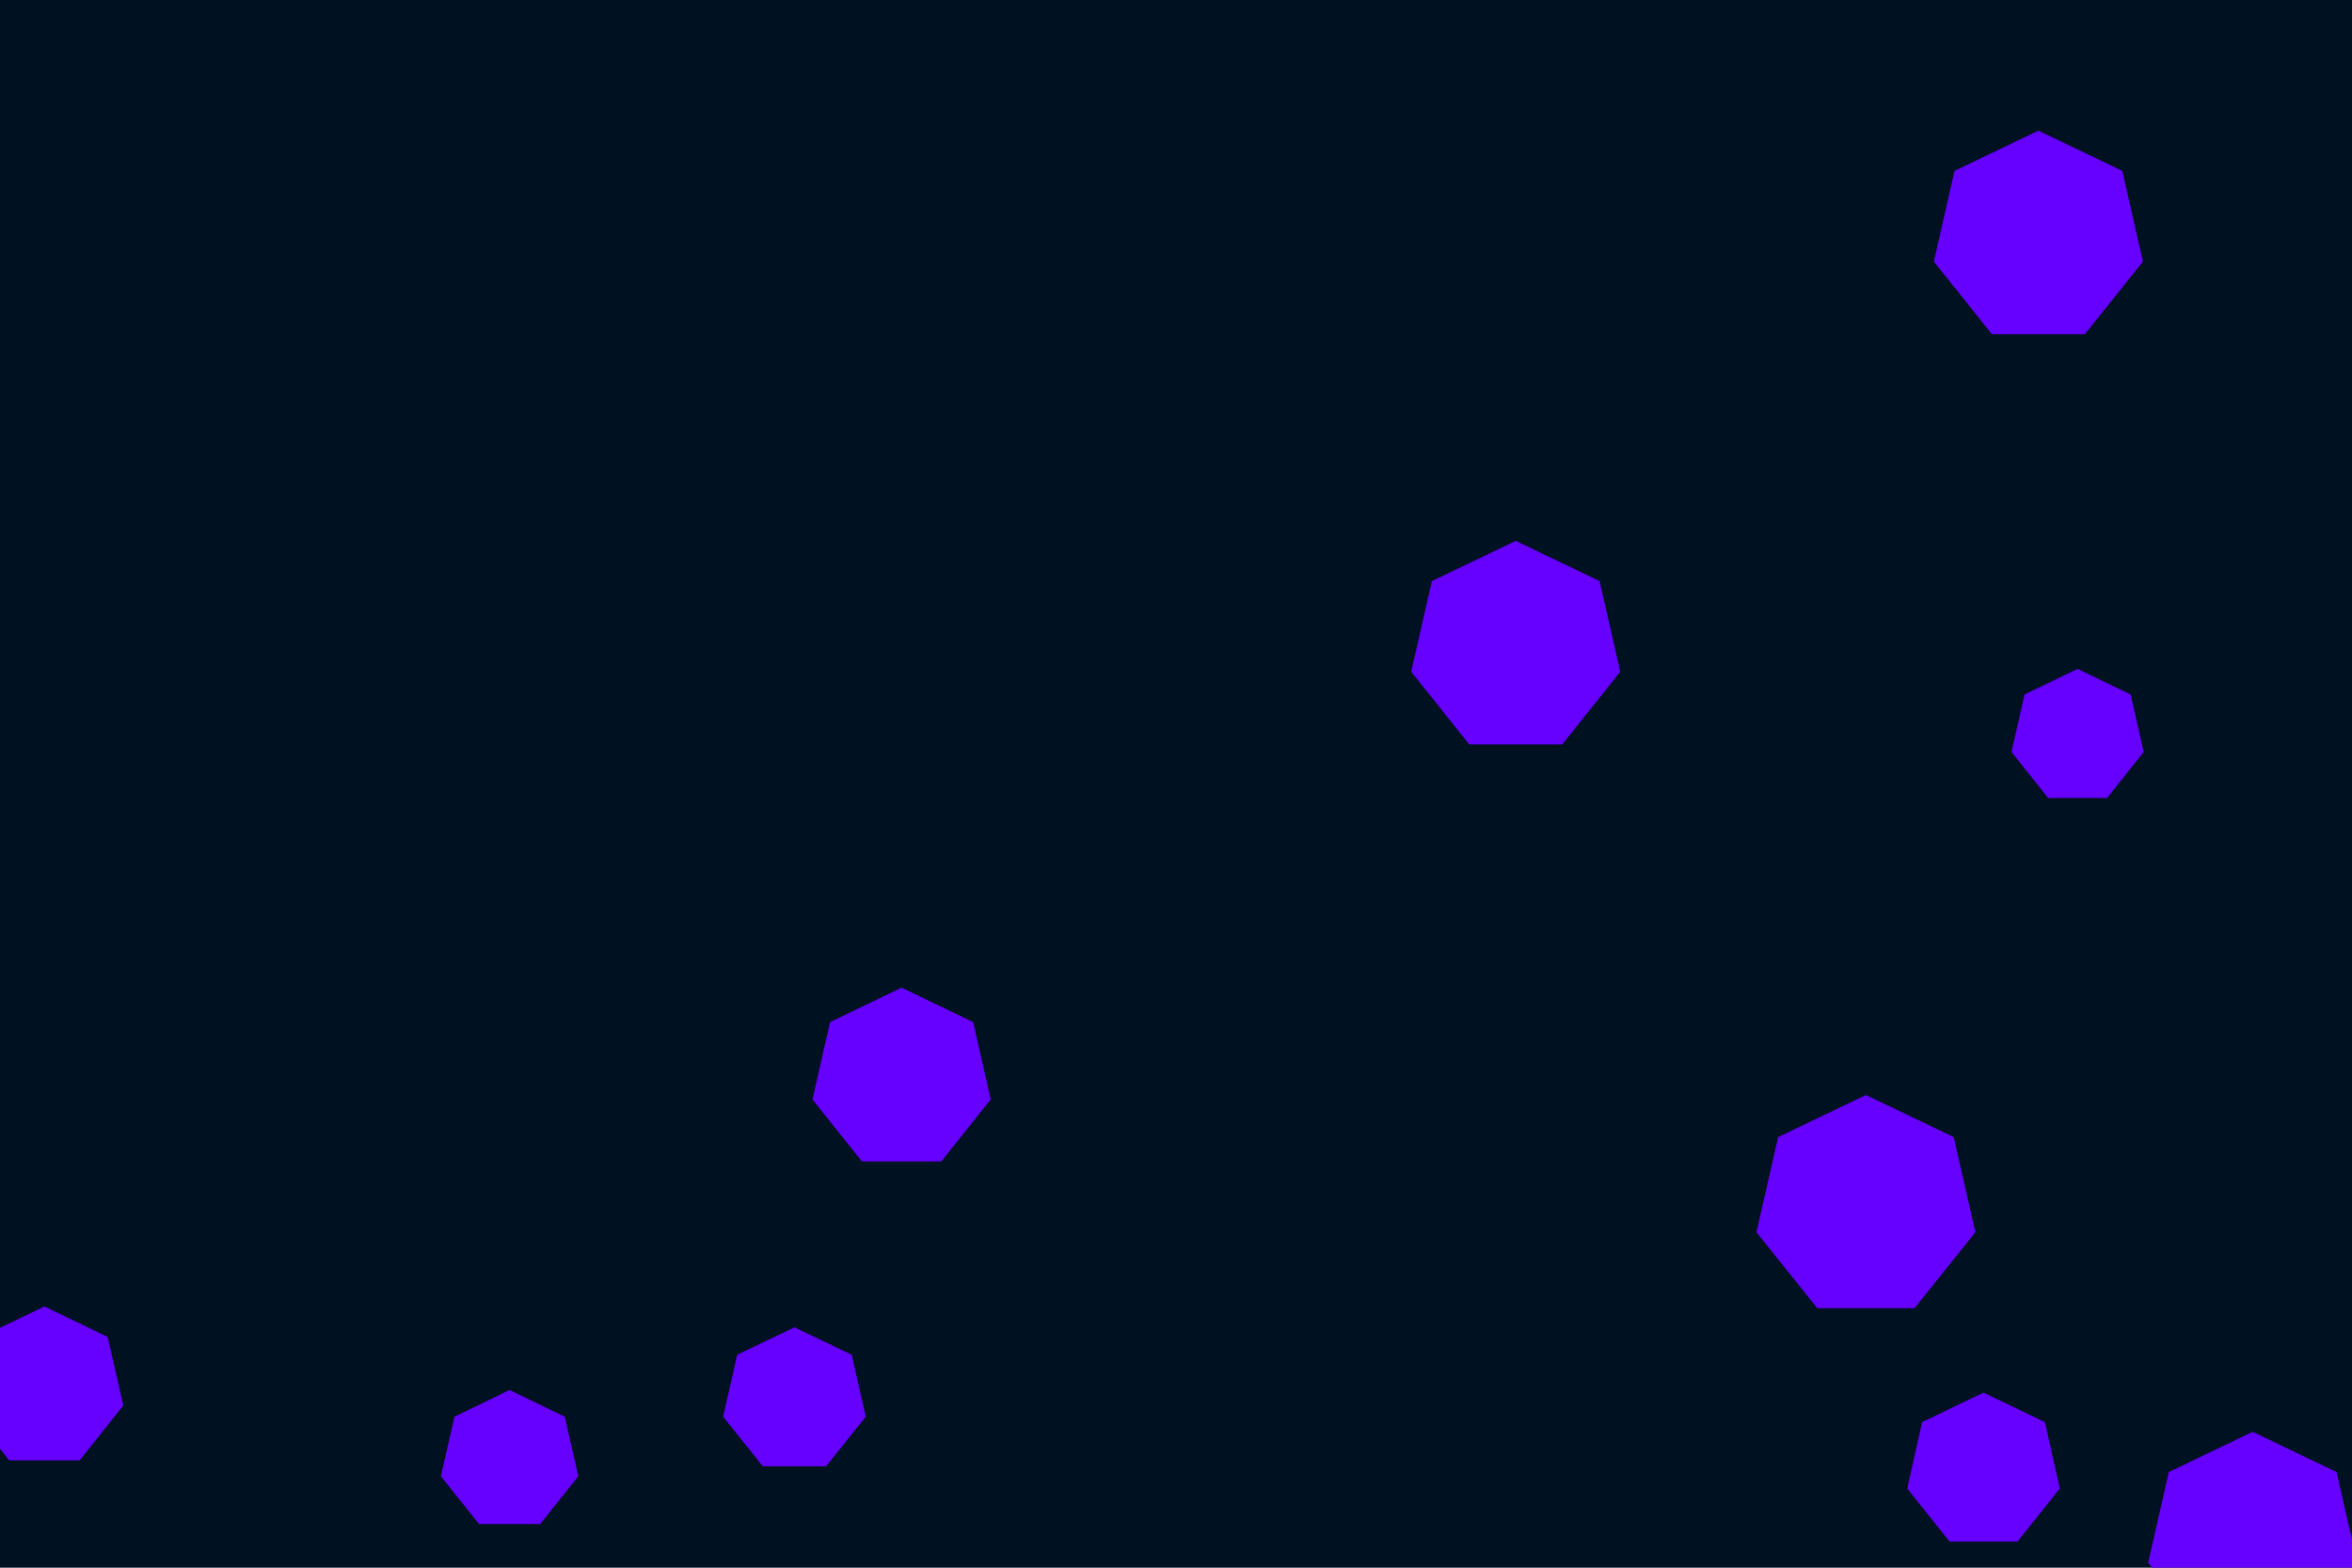 <svg id="visual" viewBox="0 0 900 600" width="900" height="600" xmlns="http://www.w3.org/2000/svg" xmlns:xlink="http://www.w3.org/1999/xlink" version="1.1"><rect width="900" height="600" fill="#001122"></rect><g><g transform="translate(714 462)"><path d="M0 -42.9L33.6 -26.8L41.9 9.6L18.6 38.7L-18.6 38.7L-41.9 9.6L-33.6 -26.8Z" fill="#6600FF"></path></g><g transform="translate(345 413)"><path d="M0 -35L27.4 -21.8L34.1 7.8L15.2 31.5L-15.2 31.5L-34.1 7.8L-27.4 -21.8Z" fill="#6600FF"></path></g><g transform="translate(795 282)"><path d="M0 -26L20.3 -16.2L25.3 5.8L11.3 23.4L-11.3 23.4L-25.3 5.8L-20.3 -16.2Z" fill="#6600FF"></path></g><g transform="translate(862 589)"><path d="M0 -41L32.1 -25.6L40 9.1L17.8 36.9L-17.8 36.9L-40 9.1L-32.1 -25.6Z" fill="#6600FF"></path></g><g transform="translate(580 248)"><path d="M0 -41L32.1 -25.6L40 9.1L17.8 36.9L-17.8 36.9L-40 9.1L-32.1 -25.6Z" fill="#6600FF"></path></g><g transform="translate(304 536)"><path d="M0 -28L21.9 -17.5L27.3 6.2L12.1 25.2L-12.1 25.2L-27.3 6.2L-21.9 -17.5Z" fill="#6600FF"></path></g><g transform="translate(759 563)"><path d="M0 -30L23.5 -18.7L29.2 6.7L13 27L-13 27L-29.2 6.7L-23.5 -18.7Z" fill="#6600FF"></path></g><g transform="translate(17 531)"><path d="M0 -31L24.2 -19.3L30.2 6.9L13.5 27.9L-13.5 27.9L-30.2 6.9L-24.2 -19.3Z" fill="#6600FF"></path></g><g transform="translate(780 91)"><path d="M0 -41L32.1 -25.6L40 9.1L17.8 36.9L-17.8 36.9L-40 9.1L-32.1 -25.6Z" fill="#6600FF"></path></g><g transform="translate(195 559)"><path d="M0 -27L21.1 -16.8L26.3 6L11.7 24.3L-11.7 24.3L-26.3 6L-21.1 -16.8Z" fill="#6600FF"></path></g></g></svg>